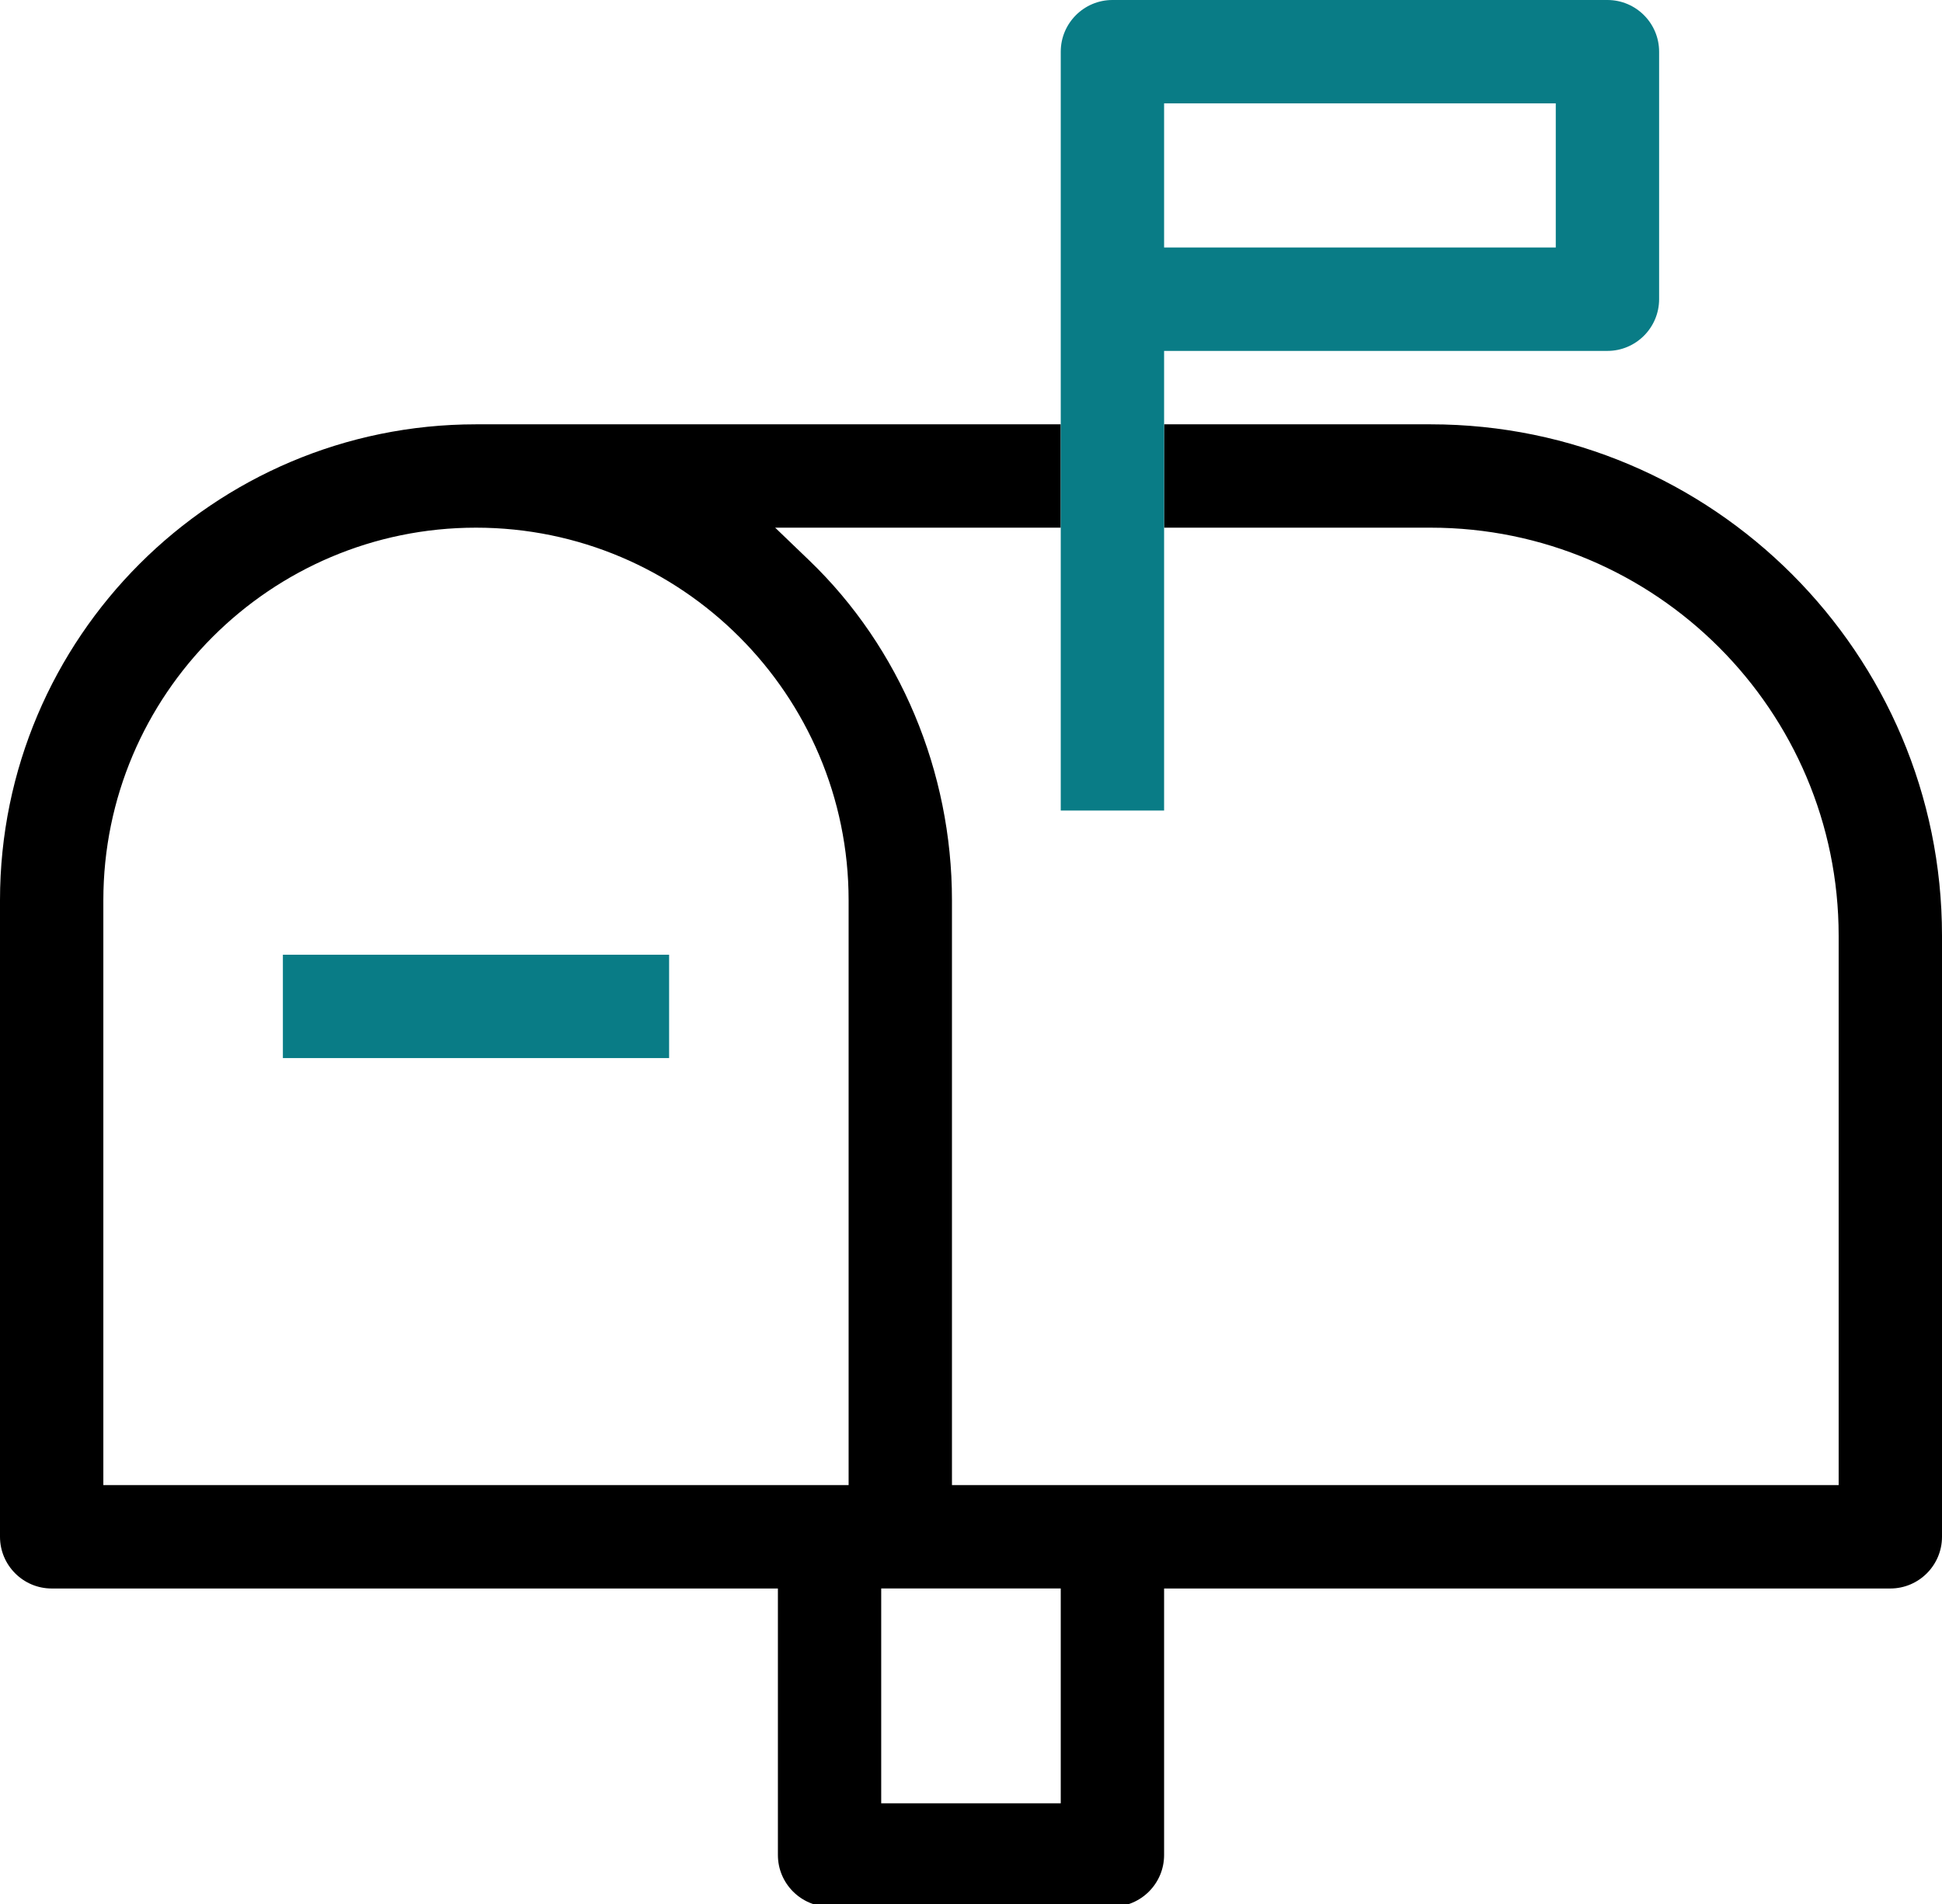 <?xml version="1.0" encoding="UTF-8"?>
<svg width="51px" height="50px" viewBox="0 0 51 50" version="1.1" xmlns="http://www.w3.org/2000/svg" xmlns:xlink="http://www.w3.org/1999/xlink">
    <!-- Generator: Sketch 51 (57462) - http://www.bohemiancoding.com/sketch -->
    <title>icons/contact/mail</title>
    <desc>Created with Sketch.</desc>
    <defs></defs>
    <g id="icons/contact/mail" stroke="none" stroke-width="1" fill="none" fill-rule="evenodd">
        <polygon id="Fill-1" fill="#097C86" points="7.429 27.786 17.572 27.786 17.572 25.072 7.429 25.072"></polygon>
        <g id="Group-5" transform="translate(0, -0.928)">
            <path d="M23.142,48.285 L27.857,48.285 L27.857,42.642 L23.142,42.642 L23.142,48.285 Z M22.286,39.928 L2.714,39.928 L2.714,24.571 C2.714,19.175 7.104,14.785 12.5,14.785 C17.896,14.785 22.286,19.175 22.286,24.571 L22.286,39.928 Z M37.571,12.071 L30.571,12.071 L30.571,14.785 L37.571,14.785 C43.479,14.785 48.286,19.592 48.286,25.5 L48.286,39.928 L25,39.928 L25,24.571 C25,21.188 23.635,17.935 21.253,15.646 L20.357,14.785 L27.857,14.785 L27.857,12.071 L12.5,12.071 C5.607,12.071 0,17.679 0,24.571 L0,41.285 C0,42.033 0.609,42.643 1.357,42.643 L20.429,42.643 L20.429,49.643 C20.429,50.391 21.038,51 21.786,51 L29.214,51 C29.962,51 30.571,50.391 30.571,49.643 L30.571,42.643 L49.643,42.643 C50.391,42.643 51,42.033 51,41.285 L51,25.5 C51,18.096 44.976,12.071 37.571,12.071 Z" id="Fill-2" fill="#000000"></path>
            <path d="M30.571,7.428 L40.857,7.428 L40.857,3.643 L30.571,3.643 L30.571,7.428 Z M27.857,22.214 L30.571,22.214 L30.571,14.785 L30.571,12.071 L30.571,10.821 L30.571,10.143 L42.214,10.143 C42.962,10.143 43.571,9.533 43.571,8.785 L43.571,2.285 C43.571,1.537 42.962,0.928 42.214,0.928 L29.214,0.928 C28.466,0.928 27.857,1.537 27.857,2.285 L27.857,10.821 L27.857,12.071 L27.857,14.785 L27.857,22.214 Z" id="Fill-4" fill="#097C86"></path>
        </g>
    </g>
</svg>